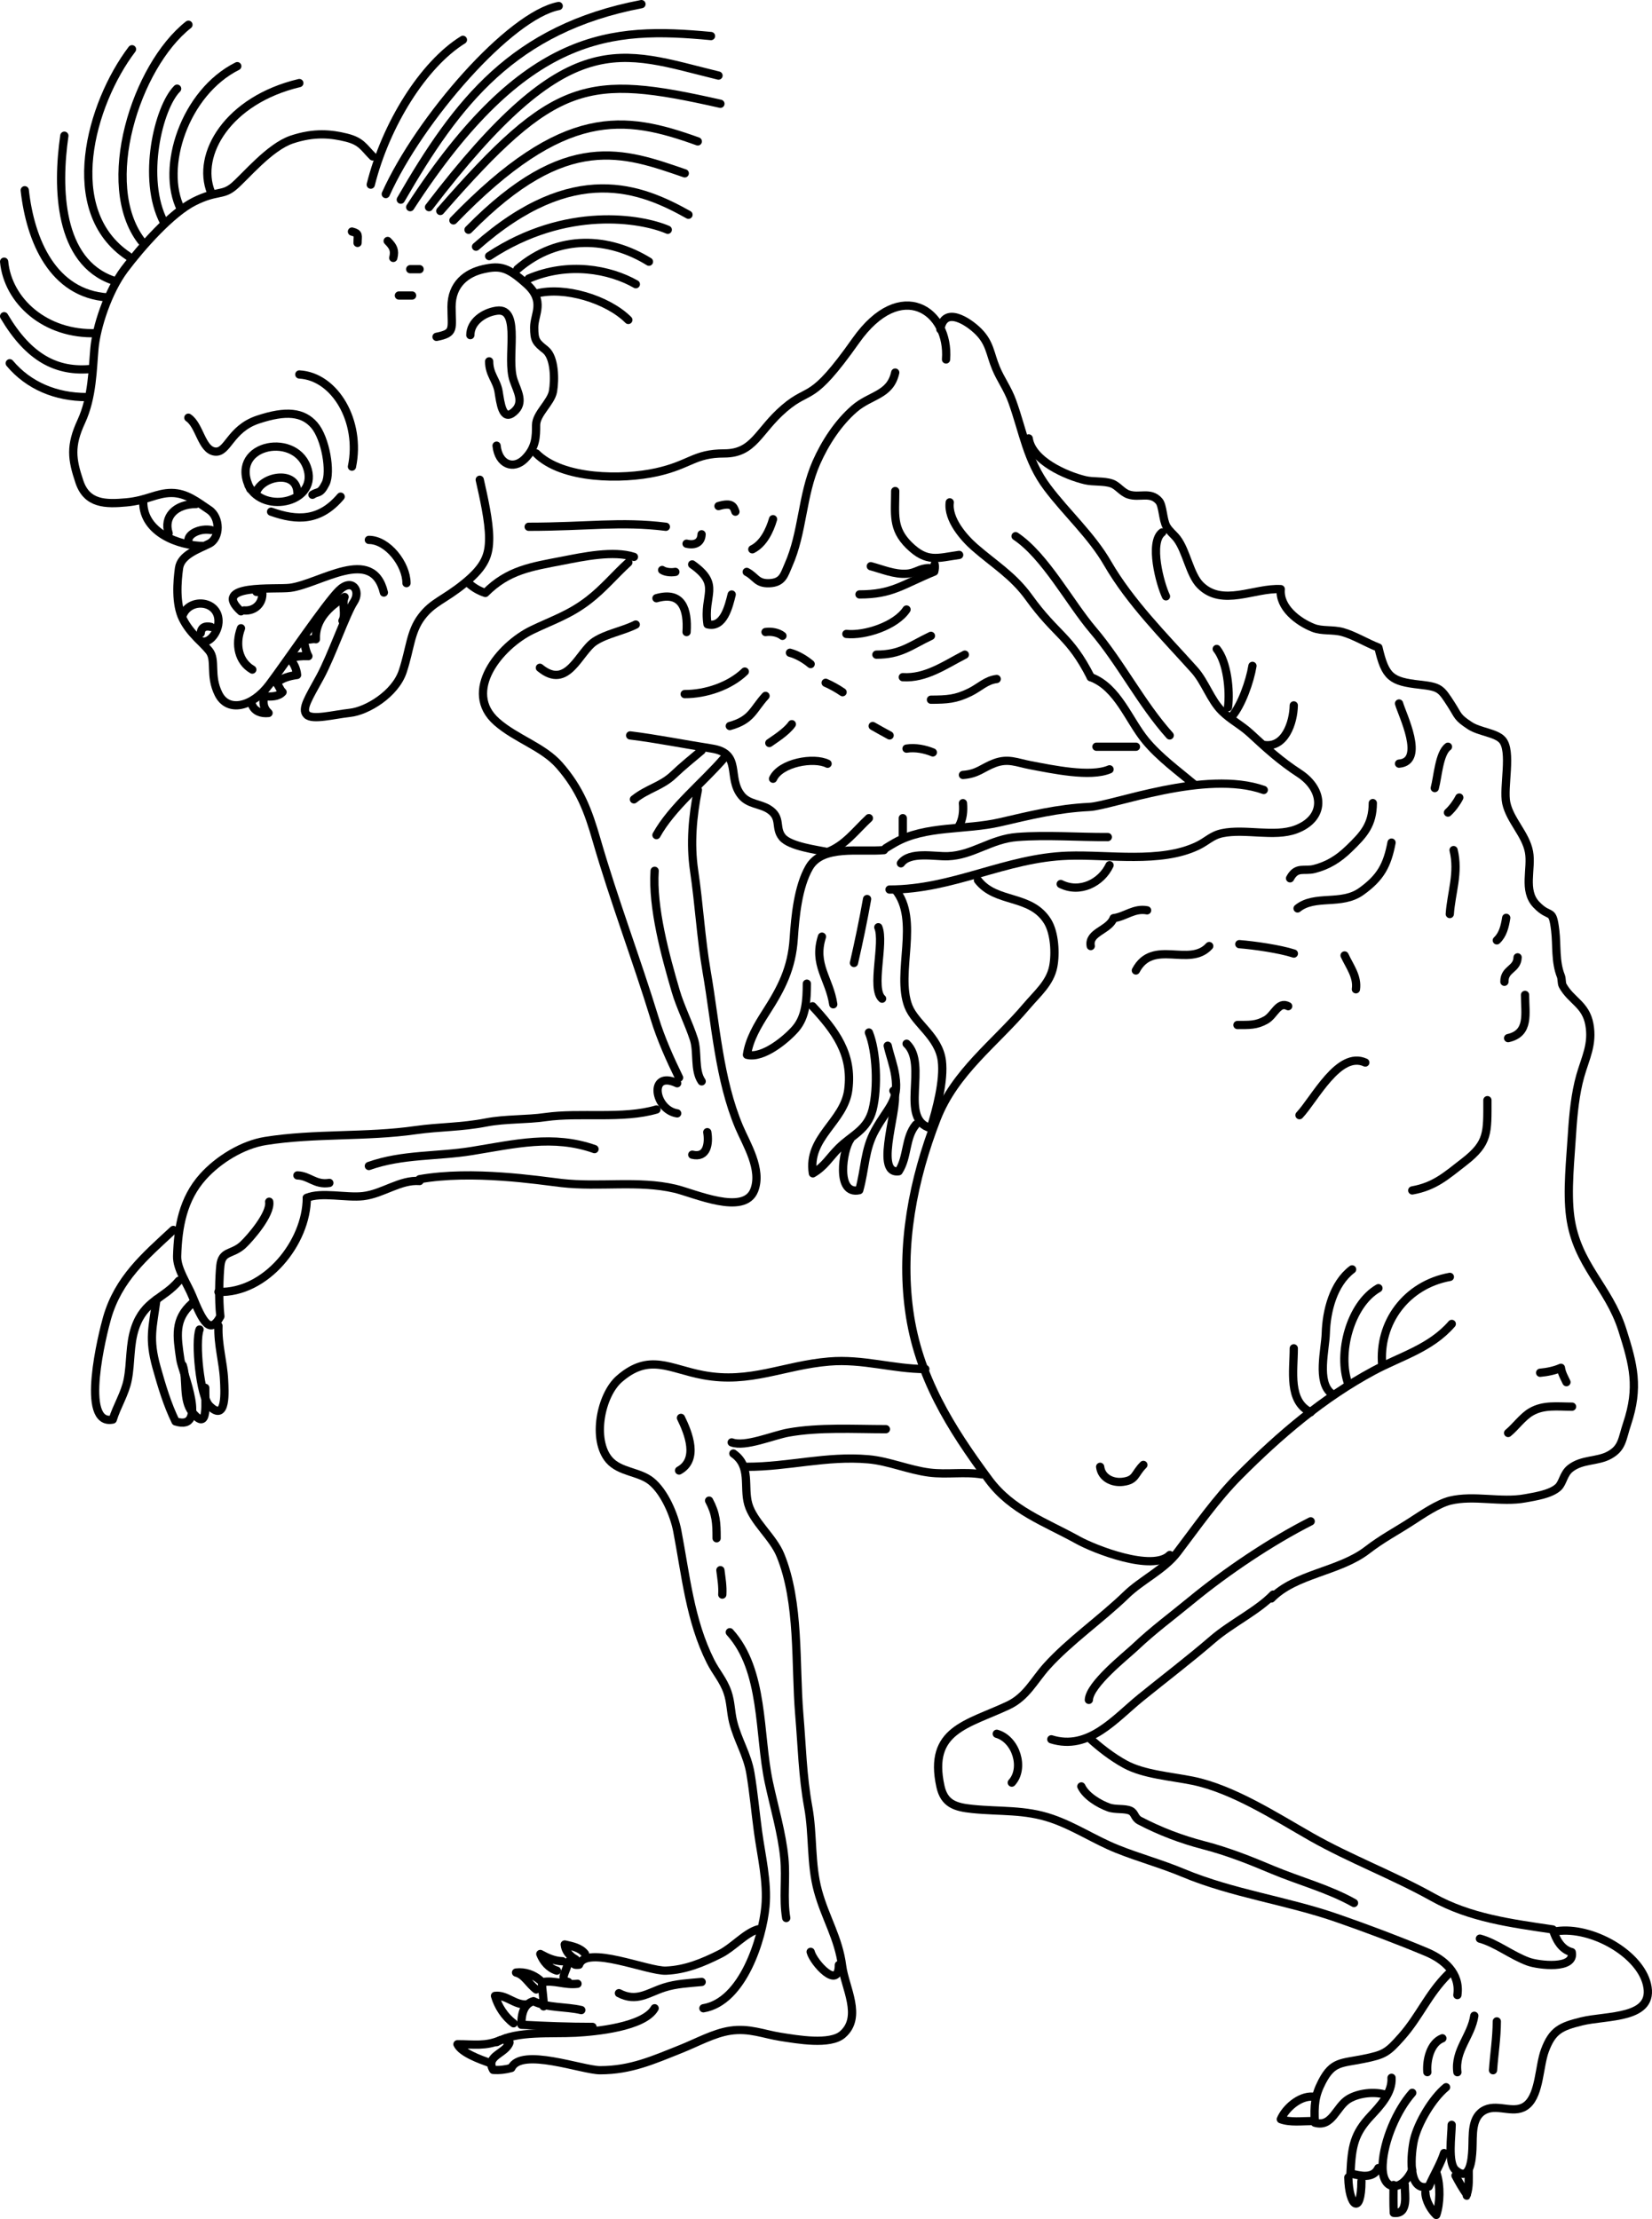 <?xml version="1.0" encoding="iso-8859-1"?>
<!-- Generator: Adobe Illustrator 11 Build 196, SVG Export Plug-In . SVG Version: 6.0.0 Build 78)  -->
<!DOCTYPE svg PUBLIC "-//W3C//DTD SVG 1.0//EN"    "http://www.w3.org/TR/2001/REC-SVG-20010904/DTD/svg10.dtd">
<svg  xmlns="http://www.w3.org/2000/svg" xmlns:xlink="http://www.w3.org/1999/xlink" xmlns:a="http://ns.adobe.com/AdobeSVGViewerExtensions/3.0/"
	 width="200.24" height="268.96" viewBox="0 0 200.24 268.96" style="overflow:visible;enable-background:new 0 0 200.24 268.96"
	 xml:space="preserve">
	<g id="Pfade">
		<path style="fill:none;stroke:#000000;stroke-linecap:round;stroke-linejoin:round;" d="M114.67,43.57c0.46-5.92-5.47-10.03-10.94-2.28c-5.47,7.75-5.47,5.47-8.66,8.2
			c-3.19,2.73-3.65,5.47-7.29,5.47s-4.1,1.37-8.2,2.28c-4.1,0.91-11.39,0.91-14.58-2.28"/>
		<path style="fill:none;stroke:#000000;stroke-linecap:round;stroke-linejoin:round;" d="M10.46,48.13c-3.65,0-7-1.37-9.28-4.1"/>
		<path style="fill:none;stroke:#000000;stroke-linecap:round;stroke-linejoin:round;" d="M11.17,44.71c-4.33,0.46-7.7-1.37-10.67-6.38"/>
		<path style="fill:none;stroke:#000000;stroke-linecap:round;stroke-linejoin:round;" d="M11.67,40.38C5.51,40.61,0.96,36.5,0.5,31.72"/>
		<path style="fill:none;stroke:#000000;stroke-linecap:round;stroke-linejoin:round;" d="M13.03,36.05c-6.61-0.46-9.34-6.84-10.03-12.99"/>
		<path style="fill:none;stroke:#000000;stroke-linecap:round;stroke-linejoin:round;" d="M13.72,34c-6.61-2.28-6.84-11.17-5.92-17.55"/>
		<path style="fill:none;stroke:#000000;stroke-linecap:round;stroke-linejoin:round;" d="M15.54,31.04C7.34,25.57,10.98,12.58,16,5.97"/>
		<path style="fill:none;stroke:#000000;stroke-linecap:round;stroke-linejoin:round;" d="M17.14,29.21c-5.24-6.84-0.68-21.19,5.7-26.21"/>
		<path style="fill:none;stroke:#000000;stroke-linecap:round;stroke-linejoin:round;" d="M19.87,26.93c-2.73-5.24-0.68-13.9,1.6-16.18"/>
		<path style="fill:none;stroke:#000000;stroke-linecap:round;stroke-linejoin:round;" d="M21.92,25.34c-2.51-5.01,0.46-14.13,6.84-17.32"/>
		<path style="fill:none;stroke:#000000;stroke-linecap:round;stroke-linejoin:round;" d="M25.57,23.29c-1.82-4.56,2.05-11.17,10.71-13.22"/>
		<path style="fill:none;stroke:#000000;stroke-linecap:round;stroke-linejoin:round;" d="M44.94,22.38c1.82-7.29,6.38-14.58,11.17-17.55"/>
		<path style="fill:none;stroke:#000000;stroke-linecap:round;stroke-linejoin:round;" d="M46.76,23.52C50.86,14.4,61.8,1.87,67.72,0.73"/>
		<path style="fill:none;stroke:#000000;stroke-linecap:round;stroke-linejoin:round;" d="M48.58,24.2C55.42,12.35,62.25,3.46,77.75,0.5"/>
		<path style="fill:none;stroke:#000000;stroke-linecap:round;stroke-linejoin:round;" d="M49.72,25.11C63.62,3.69,74.1,3.23,86.18,4.37"/>
		<path style="fill:none;stroke:#000000;stroke-linecap:round;stroke-linejoin:round;" d="M52,25.11C69.08,2.74,75.08,6.24,87.09,9.16"/>
		<path style="fill:none;stroke:#000000;stroke-linecap:round;stroke-linejoin:round;" d="M53.37,25.57C67.27,9.62,71.14,8.93,87.32,12.58"/>
		<path style="fill:none;stroke:#000000;stroke-linecap:round;stroke-linejoin:round;" d="M54.96,26.71c13.44-13.9,20.74-12.76,29.62-9.57"/>
		<path style="fill:none;stroke:#000000;stroke-linecap:round;stroke-linejoin:round;" d="M56.79,27.85c11.85-12.08,18.91-9.34,26.21-6.84"/>
		<path style="fill:none;stroke:#000000;stroke-linecap:round;stroke-linejoin:round;" d="M57.7,29.9c11.85-10.48,20.05-7.06,25.75-3.87"/>
		<path style="fill:none;stroke:#000000;stroke-linecap:round;stroke-linejoin:round;" d="M59.29,31.04c9.34-6.15,18.46-4.56,21.65-3.19"/>
		<path style="fill:none;stroke:#000000;stroke-linecap:round;stroke-linejoin:round;" d="M62.71,32.63c5.01-4.33,11.17-3.87,15.95-0.91"/>
		<path style="fill:none;stroke:#000000;stroke-linecap:round;stroke-linejoin:round;" d="M64.08,33.77c4.79-2.05,9.8-1.14,12.99,0.68"/>
		<path style="fill:none;stroke:#000000;stroke-linecap:round;stroke-linejoin:round;" d="M64.99,35.59c3.42-0.91,8.66,0.68,11.17,3.19"/>
		<path style="fill:none;stroke:#000000;stroke-linecap:round;stroke-linejoin:round;" d="M22.83,50.63c1.37,0.91,1.6,3.87,3.19,4.1c1.6,0.23,1.82-2.73,5.24-3.87c3.42-1.14,5.47-0.91,6.84,0.68
			s2.05,5.7,1.37,7.06s-0.91,0.91-1.6,1.37"/>
		<path style="fill:none;stroke:#000000;stroke-linecap:round;stroke-linejoin:round;" d="M36.28,45.39c4.33,0.23,7.52,5.7,6.38,11.17"/>
		<path style="fill:none;stroke:#000000;stroke-linecap:round;stroke-linejoin:round;" d="M44.71,65.44c2.28,0,4.56,2.96,4.56,5.24"/>
		<path style="fill:none;stroke:#000000;stroke-linecap:round;stroke-linejoin:round;" d="M41.29,60.2c-2.51,2.96-5.24,2.96-8.43,1.82"/>
		<path style="fill:none;stroke:#000000;stroke-linecap:round;stroke-linejoin:round;" d="M48.35,35.82c1.6,0,1.6,0,1.6,0"/>
		<path style="fill:none;stroke:#000000;stroke-linecap:round;stroke-linejoin:round;" d="M49.72,32.63c1.14,0,0,0,1.14,0"/>
		<path style="fill:none;stroke:#000000;stroke-linecap:round;stroke-linejoin:round;" d="M47.67,31.26c0.23-0.91,0-1.37-0.68-2.05"/>
		<path style="fill:none;stroke:#000000;stroke-linecap:round;stroke-linejoin:round;" d="M43.34,29.44c0-0.91,0.23-1.14-0.68-1.37"/>
		<path style="fill:none;stroke:#000000;stroke-linecap:round;stroke-linejoin:round;" d="M52.91,40.83c2.28-0.46,1.82-0.91,1.82-3.65s1.82-4.1,3.87-4.56c2.05-0.46,2.96-0.23,5.24,1.82
			s0.91,3.65,0.91,5.24s0.23,1.82,1.37,2.73c1.14,0.91,1.14,3.65,0.91,5.01s-2.05,2.73-2.05,4.1c0,1.37,0,2.73-1.37,4.1
			c-1.37,1.37-3.19,0.68-3.42-1.6"/>
		<path style="fill:none;stroke:#000000;stroke-linecap:round;stroke-linejoin:round;" d="M59.29,43.8c0,1.6,0.91,2.28,1.14,3.65s0.46,3.65,1.82,2.51c1.37-1.14,0.46-2.51,0-3.87
			c-0.46-1.37-0.23-3.42-0.23-5.24c0-1.82-0.23-3.42-1.82-3.19c-1.6,0.23-3.19,1.37-3.19,2.96"/>
		<path style="fill:none;stroke:#000000;stroke-linecap:round;stroke-linejoin:round;" d="M58.15,58.15c0.46,2.05,1.14,5.01,1.14,7.06s-0.46,3.42-2.96,5.47c-2.51,2.05-3.87,2.28-5.24,4.1
			c-1.37,1.82-1.37,3.87-2.28,6.61c-0.91,2.73-4.33,4.79-6.38,5.01c-2.05,0.23-4.56,0.91-5.24,0.23s0.23-2.05,1.6-4.56
			c1.37-2.51,3.19-7.75,4.1-9.11c0.91-1.37-0.23-2.96-1.82-1.37c-1.6,1.59-6.38,8.66-8.43,11.39c-2.05,2.73-5.01,3.42-6.15,1.14
			c-1.14-2.28-0.23-4.1-1.14-5.24c-0.91-1.14-2.28-2.05-3.19-3.87c-0.91-1.82-0.68-4.56-0.46-6.15c0.23-1.6,2.28-2.28,3.65-2.96
			c1.37-0.68,1.37-3.19,0-4.1c-1.37-0.91-2.73-2.05-4.56-2.05c-1.82,0-2.96,0.91-5.47,1.14s-4.79,0.23-5.7-2.51
			c-0.91-2.73-1.14-4.33,0.23-7.29c1.37-2.96,1.37-6.38,1.6-8.89c0.23-2.51,1.6-6.84,3.65-9.57c2.05-2.73,5.7-6.84,8.43-8.2
			c2.73-1.37,3.42-0.68,4.79-1.82c1.37-1.14,4.33-4.79,7.06-5.7c2.73-0.91,4.79-0.68,6.61-0.23c1.82,0.46,2.05,1.14,3.19,2.28"/>
		<path style="fill:none;stroke:#000000;stroke-linecap:round;stroke-linejoin:round;" d="M64.08,63.85c7.06,0,11.17-0.68,16.63,0"/>
		<path style="fill:none;stroke:#000000;stroke-linecap:round;stroke-linejoin:round;" d="M87.09,61.34c1.59-0.46,1.82,0,2.05,0.68"/>
		<path style="fill:none;stroke:#000000;stroke-linecap:round;stroke-linejoin:round;" d="M108.51,45.16c-0.62,2.78-2.96,2.66-4.96,4.39c-1.97,1.71-3.55,4.14-4.6,6.52
			c-1.77,4.01-1.62,8.44-3.38,12.41c-0.52,1.17-0.68,2.14-2.32,2.21c-1.55,0.06-1.62-0.79-2.74-1.37"/>
		<path style="fill:none;stroke:#000000;stroke-linecap:round;stroke-linejoin:round;" d="M82.31,130.62c-1.04-2.13-2.21-4.71-2.96-7.18c-2.2-7.18-4.94-14.35-7.05-21.66c-1-3.47-2-6.17-4.51-9.03
			c-1.97-2.24-5.22-3.18-7.58-5.25c-4.18-3.67,0.35-9.24,4.29-11.14c2.49-1.2,4.52-1.83,6.83-3.61c1.82-1.4,3.18-3.07,4.83-4.57"/>
		<path style="fill:none;stroke:#000000;stroke-linecap:round;stroke-linejoin:round;" d="M65.44,80.94c3.37,2.79,4.71-1.93,6.65-3.2c1.44-0.94,3.43-1.26,4.97-2.04"/>
		<path style="fill:none;stroke:#000000;stroke-linecap:round;stroke-linejoin:round;" d="M80.26,69.09c0.36,0.24,1.01,0.33,1.6,0.23"/>
		<path style="fill:none;stroke:#000000;stroke-linecap:round;stroke-linejoin:round;" d="M79.57,72.51c3.12-0.9,3.83,1.36,3.65,4.1"/>
		<path style="fill:none;stroke:#000000;stroke-linecap:round;stroke-linejoin:round;" d="M83.22,65.9c1.01,0.24,1.78-0.12,1.82-1.14"/>
		<path style="fill:none;stroke:#000000;stroke-linecap:round;stroke-linejoin:round;" d="M91.19,66.58c1.34-0.66,2.11-2.28,2.51-3.65"/>
		<path style="fill:none;stroke:#000000;stroke-linecap:round;stroke-linejoin:round;" d="M83.9,68.41c3.57,2.52,1.3,3.66,1.86,7.26c1.97,0.5,2.58-2.23,2.93-3.61"/>
		<path style="fill:none;stroke:#000000;stroke-linecap:round;stroke-linejoin:round;" d="M56.79,70.69c0.63,0.56,1.3,0.94,2.04,1.18c2.77-2.78,5.54-3.17,9.37-3.91c2.47-0.48,6.17-1.27,8.64-0.46"
			/>
		<path style="fill:none;stroke:#000000;stroke-linecap:round;stroke-linejoin:round;" d="M30.35,59.29c-2.79-5.31,5.2-7.03,6.83-2.73c1.62,4.25-5.18,5.92-7.06,2.28"/>
		<path style="fill:none;stroke:#000000;stroke-linecap:round;stroke-linejoin:round;" d="M31.04,59.75c0.58-2.04,4.9-2.86,5.01-0.07"/>
		<path style="fill:none;stroke:#000000;stroke-linecap:round;stroke-linejoin:round;" d="M17.36,60.89c0.03,3.66,4.29,5.28,7.34,5.29"/>
		<path style="fill:none;stroke:#000000;stroke-linecap:round;stroke-linejoin:round;" d="M20.44,64.64c-0.65-1.99,0.82-3.55,3.33-3.55"/>
		<path style="fill:none;stroke:#000000;stroke-linecap:round;stroke-linejoin:round;" d="M82.99,84.13c2.56,0.01,5.47-0.97,7.29-2.73"/>
		<path style="fill:none;stroke:#000000;stroke-linecap:round;stroke-linejoin:round;" d="M92.79,76.61c0.74-0.11,1.57,0.07,2.05,0.46"/>
		<path style="fill:none;stroke:#000000;stroke-linecap:round;stroke-linejoin:round;" d="M102.13,83.9c-0.64-0.44-1.33-0.82-2.05-1.14"/>
		<path style="fill:none;stroke:#000000;stroke-linecap:round;stroke-linejoin:round;" d="M105.78,88c0.7,0.4,1.42,0.8,2.05,1.14"/>
		<path style="fill:none;stroke:#000000;stroke-linecap:round;stroke-linejoin:round;" d="M95.75,79.12c0.92,0.25,1.8,0.78,2.51,1.37"/>
		<path style="fill:none;stroke:#000000;stroke-linecap:round;stroke-linejoin:round;" d="M88.46,88c2.68-0.74,2.79-1.97,4.33-3.65"/>
		<path style="fill:none;stroke:#000000;stroke-linecap:round;stroke-linejoin:round;" d="M93.25,90.06c0.54-0.39,2.07-1.33,2.73-2.28"/>
		<path style="fill:none;stroke:#000000;stroke-linecap:round;stroke-linejoin:round;" d="M93.7,94.39c0.9-1.96,4.94-2.66,6.61-1.82"/>
		<path style="fill:none;stroke:#000000;stroke-linecap:round;stroke-linejoin:round;" d="M112.84,84.81c1.98-0.01,2.99-0.06,4.73-0.91c1.16-0.57,1.96-1.45,3.24-1.6"/>
		<path style="fill:none;stroke:#000000;stroke-linecap:round;stroke-linejoin:round;" d="M109.88,90.74c1.08-0.17,2.24,0.07,3.19,0.46"/>
		<path style="fill:none;stroke:#000000;stroke-linecap:round;stroke-linejoin:round;" d="M109.43,82.08c2.8,0.18,5.15-1.52,7.52-2.73"/>
		<path style="fill:none;stroke:#000000;stroke-linecap:round;stroke-linejoin:round;" d="M106.23,79.35c2.92,0,4.05-1.05,6.61-2.28"/>
		<path style="fill:none;stroke:#000000;stroke-linecap:round;stroke-linejoin:round;" d="M102.59,76.84c2.25,0.23,5.99-0.99,7.29-2.96"/>
		<path style="fill:none;stroke:#000000;stroke-linecap:round;stroke-linejoin:round;" d="M104.18,72.05c3.95,0,5.15-1.16,9.06-2.77c0.07-0.27,0.1-0.59,0.05-0.88"/>
		<path style="fill:none;stroke:#000000;stroke-linecap:round;stroke-linejoin:round;" d="M105.55,68.63c1.4,0.38,2.88,1.01,4.33,0.91c1.15-0.07,1.58-0.68,2.74-0.68"/>
		<path style="fill:none;stroke:#000000;stroke-linecap:round;stroke-linejoin:round;" d="M108.51,59.52c0,2.79-0.39,4.54,1.67,6.57c2.17,2.13,3.41,1.55,6.08,1.17"/>
		<path style="fill:none;stroke:#000000;stroke-linecap:round;stroke-linejoin:round;" d="M153.18,95.75c-7.06-2.51-18.39,1.93-21.15,2.06c-3.89,0.19-7.16,1.02-10.82,1.86
			c-4.19,0.97-9.02,0.37-12.7,2.45c-0.4,0.23-0.76,0.44-1.14,0.68"/>
		<path style="fill:none;stroke:#000000;stroke-linecap:round;stroke-linejoin:round;" d="M115.12,60.89c-0.27,2.07,1.74,4.33,3.01,5.44c2.37,2.07,4.67,3.43,6.58,6.08c3.36,4.66,4.94,4.62,7.5,9.67
			"/>
		<path style="fill:none;stroke:#000000;stroke-linecap:round;stroke-linejoin:round;" d="M113.98,39.92c0.47-2.9,3.4-0.94,4.6,0.25c1.43,1.43,1.41,2.7,2.14,4.45c0.57,1.38,1.43,2.51,1.97,4.02
			c1.34,3.71,1.79,7.18,4.26,10.46c2.34,3.11,5.35,5.8,7.3,9.18c2.75,4.75,6.87,8.86,10.5,12.9c1.33,1.47,1.97,3.66,3.38,5.04
			c1.05,1.03,2.34,1.67,3.46,2.71c1.95,1.81,3.67,3.36,5.9,4.81c3.04,1.99,3.22,5.44-0.44,6.8c-2.59,0.96-6.15-0.13-8.9,0.45
			c-1.31,0.28-1.81,0.97-3.01,1.54c-4.48,2.14-10.75,1.02-15.7,1.19c-7.61,0.26-13.89,4.1-21.62,4.1"/>
		<path style="fill:none;stroke:#000000;stroke-linecap:round;stroke-linejoin:round;" d="M132.21,82.08c3.28,1.21,4.59,5.2,6.65,7.69c1.67,2.02,3.92,3.66,5.88,5.3"/>
		<path style="fill:none;stroke:#000000;stroke-linecap:round;stroke-linejoin:round;" d="M123.1,64.99c3.59,2.4,6.52,8.01,9.38,11.38c3.39,3.98,5.83,8.9,9.3,12.77"/>
		<path style="fill:none;stroke:#000000;stroke-linecap:round;stroke-linejoin:round;" d="M116.72,93.93c1.81-0.13,2.36-0.88,3.83-1.43c1.66-0.62,2.67-0.07,4.35,0.25c2.62,0.49,7.26,1.5,9.59,0.5"
			/>
		<path style="fill:none;stroke:#000000;stroke-linecap:round;stroke-linejoin:round;" d="M132.9,90.51c1.6,0,3.19,0,4.79,0"/>
		<path style="fill:none;stroke:#000000;stroke-linecap:round;stroke-linejoin:round;" d="M76.38,89.14c3.08,0.37,6.69,1.09,9.89,1.59c3.75,0.58,1.81,3.51,3.61,5.71c0.85,1.04,2.26,0.98,3.29,1.63
			c1.65,1.04,0.69,2.24,1.66,3.42c0.92,1.11,4.18,1.51,5.48,1.79"/>
		<path style="fill:none;stroke:#000000;stroke-linecap:round;stroke-linejoin:round;" d="M105.32,99.17c-1.66,1.55-2.91,3.3-5.01,4.1"/>
		<path style="fill:none;stroke:#000000;stroke-linecap:round;stroke-linejoin:round;" d="M107.15,103.04c-2.93,0.27-7.47-0.68-9.07,2.1c-1.35,2.35-1.69,5.92-1.87,8.61
			c-0.24,3.63-1.49,6.03-3.36,8.94c-1.02,1.59-2.04,3.3-2.31,5.16c1.95,0.51,4.83-1.93,5.89-3.16c1.27-1.48,1.36-3.5,1.37-5.46"/>
		<path style="fill:none;stroke:#000000;stroke-linecap:round;stroke-linejoin:round;" d="M105.32,125.15c0.93,2.29,1.12,6.66,0.45,9.34c-0.63,2.48-2.47,3.06-4.09,4.66
			c-1.18,1.17-1.69,2.21-3.15,3.07c-0.69-4.4,3.79-6.21,4.29-10.13c0.56-4.35-1.6-7.18-4.33-10.12"/>
		<path style="fill:none;stroke:#000000;stroke-linecap:round;stroke-linejoin:round;" d="M99.63,113.53c-1.09,3.38,0.9,5.08,1.37,8.2"/>
		<path style="fill:none;stroke:#000000;stroke-linecap:round;stroke-linejoin:round;" d="M106.92,121.05c-1.39-1.2,0.33-6.8-0.46-8.66"/>
		<path style="fill:none;stroke:#000000;stroke-linecap:round;stroke-linejoin:round;" d="M29.21,76.15c-0.75,2.01-0.27,4.06,1.37,5.01"/>
		<path style="fill:none;stroke:#000000;stroke-linecap:round;stroke-linejoin:round;" d="M22.15,74.56c0.88-2.19,4.51-1.77,4.33,0.91c-0.1,1.51-1.7,3.3-2.73,1.62"/>
		<path style="fill:none;stroke:#000000;stroke-linecap:round;stroke-linejoin:round;" d="M29.21,74.1c-3.73-3.37,4.2-2.62,5.95-2.85c3.63-0.47,10-5.16,11.37,0.57"/>
		<path style="fill:none;stroke:#000000;stroke-linecap:round;stroke-linejoin:round;" d="M76.84,96.89c1.67-1.33,3.31-1.57,4.78-2.96c1.09-1.04,2.31-2.03,3.42-2.96"/>
		<path style="fill:none;stroke:#000000;stroke-linecap:round;stroke-linejoin:round;" d="M79.57,101.22c1.88-3.4,5.65-6.37,8.2-9.34"/>
		<path style="fill:none;stroke:#000000;stroke-linecap:round;stroke-linejoin:round;" d="M79.35,105.55c-0.3,4.46,1.29,10.26,2.55,14.57c0.56,1.92,1.56,3.85,2.21,5.85c0.5,1.57,0.01,3.76,0.94,5.1
			"/>
		<path style="fill:none;stroke:#000000;stroke-linecap:round;stroke-linejoin:round;" d="M84.59,95.75c-0.64,3.19-0.94,6.5-0.46,9.76c0.6,4.01,0.83,8.24,1.52,12.24c1.1,6.34,1.49,13.06,3.95,18.88
			c0.85,2.01,2.81,5.11,1.82,7.64c-1.22,3.13-7.27,0.36-9.61-0.19c-4.43-1.04-9.18-0.16-13.77-0.69c-2.69-0.31-10.81-1.6-17.19-0.46
			"/>
		<path style="fill:none;stroke:#000000;stroke-linecap:round;stroke-linejoin:round;" d="M85.73,137.23c0.23,1.4-0.03,3.16-1.82,2.73"/>
		<path style="fill:none;stroke:#000000;stroke-linecap:round;stroke-linejoin:round;" d="M108.51,107.83c3.04,3.66,0.03,10.08,1.6,14.14c0.82,2.12,3.68,3.67,4.05,6.6c0.3,2.39-0.65,5.96-1.35,8.17
			c-3.9-1.05-0.26-7.71-2.92-10.23"/>
		<path style="fill:none;stroke:#000000;stroke-linecap:round;stroke-linejoin:round;" d="M103.04,138.14c-0.86,1.2-1.78,6.76,1.11,6.12c0.72-2.58,0.63-4.93,1.92-7.25
			c1.62-2.92,2.92-3.49,2.45-6.61c-0.2-1.32-0.64-2.42-0.92-3.65"/>
		<path style="fill:none;stroke:#000000;stroke-linecap:round;stroke-linejoin:round;" d="M111.02,136.31c-1.33,1.58-0.96,3.92-2.09,5.66c-3.18,0.43,0.38-8.59-0.64-9.76"/>
		<path style="fill:none;stroke:#000000;stroke-linecap:round;stroke-linejoin:round;" d="M32.63,145.66c0.23,1.5-2.31,4.42-3.19,5.24c-1.32,1.21-2.54,0.66-2.73,2.51c-0.13,1.26-0.23,4.1,0,6.15
			c-1.25,2.34-2.16,0.6-3.42-2.51c-0.55-1.36-1.87-3.26-1.82-4.79c0.1-3.58,0.72-6.94,3.13-9.63c1.86-2.07,4.78-3.88,7.56-4.33
			c6-0.96,12.19-0.45,18.25-1.32c2.89-0.41,5.44-0.33,8.53-0.93c2.35-0.45,4.82-0.31,7.2-0.65c4.1-0.59,9.38,0.28,13.43-0.92"/>
		<path style="fill:none;stroke:#000000;stroke-linecap:round;stroke-linejoin:round;" d="M50.86,143.15c-2.36-0.18-4.45,1.55-6.84,1.83c-2.03,0.24-5.12-0.54-6.84,0.22"/>
		<path style="fill:none;stroke:#000000;stroke-linecap:round;stroke-linejoin:round;" d="M36.05,142.47c1.45,0.04,2.15,1.19,3.87,0.91"/>
		<path style="fill:none;stroke:#000000;stroke-linecap:round;stroke-linejoin:round;" d="M44.71,141.33c4.08-1.45,8.24-1.13,12.49-1.82c5.19-0.84,9.85-2,14.86-0.23"/>
		<path style="fill:none;stroke:#000000;stroke-linecap:round;stroke-linejoin:round;" d="M21.01,149.08c-3.46,3.2-6.66,5.91-8.03,10.66c-0.52,1.81-3.36,13.15,0.69,12.32
			c0.49-1.61,1.48-3.13,1.81-4.82c0.41-2.1,0.2-4.24,0.9-6.31c1.14-3.34,3.46-3.48,5.3-5.69"/>
		<path style="fill:none;stroke:#000000;stroke-linecap:round;stroke-linejoin:round;" d="M18.96,157.51c-0.45,3.43-0.96,4.72,0.01,8.21c0.63,2.25,1.3,4.5,2.31,6.57c4.03,1.27,0.79-6.07,0.58-7.5
			c-0.42-2.87-0.76-4.87,1.43-6.82"/>
		<path style="fill:none;stroke:#000000;stroke-linecap:round;stroke-linejoin:round;" d="M37.19,145.2c-0.02,5.41-4.98,11.59-10.71,11.39"/>
		<path style="fill:none;stroke:#000000;stroke-linecap:round;stroke-linejoin:round;" d="M26.48,160.7c-0.09,2.31,0.58,4.39,0.68,6.57c0.06,1.21,0.36,5.25-1.77,3.13c-1.16-1.15-1.77-7.83-1.2-9.25
			"/>
		<path style="fill:none;stroke:#000000;stroke-linecap:round;stroke-linejoin:round;" d="M24.88,168.22c-0.05,1.62,0.49,5.52-1.58,2.95c-1.2-1.5-0.59-3.98-1.15-5.68"/>
		<path style="fill:none;stroke:#000000;stroke-linecap:round;stroke-linejoin:round;" d="M105.1,108.97c-0.46,2.59-1.01,5.22-1.59,7.75"/>
		<path style="fill:none;stroke:#000000;stroke-linecap:round;stroke-linejoin:round;" d="M109.2,104.64c1.08-1.48,4.07-0.8,5.69-0.86c3.04-0.11,5.2-2.09,8.43-2.33c3.56-0.27,7.41,0.03,10.96,0.01"
			/>
		<path style="fill:none;stroke:#000000;stroke-linecap:round;stroke-linejoin:round;" d="M128.57,107.15c2.32,1.17,4.92-0.15,5.92-2.28"/>
		<path style="fill:none;stroke:#000000;stroke-linecap:round;stroke-linejoin:round;" d="M116.72,97.35c0.08,0.99-0.01,1.92-0.46,2.73"/>
		<path style="fill:none;stroke:#000000;stroke-linecap:round;stroke-linejoin:round;" d="M109.43,99.17c0,0.76,0,1.52,0,2.28"/>
		<path style="fill:none;stroke:#000000;stroke-linecap:round;stroke-linejoin:round;" d="M30.58,85.5c0.3,0.71,1.08,1.02,1.97,0.92c-0.64-0.6-0.67-1.19-0.57-2.03c0.89,0.07,1.74,0.07,2.27-0.5
			c-0.34-0.3-0.44-0.81-0.76-1.12c0.74-0.6,1.58-0.83,2.52-0.96c-0.07-0.76-0.4-1.44-0.94-2.03c0.7-0.2,1.53-0.29,2.31-0.25
			c-0.33-0.56-0.42-1.39-0.62-1.99c0.44,0.11,1.09-0.16,1.53-0.06c-0.11-2.29,1.52-3.9,3.48-5.12c-0.37,0.83,0.19,2.1-0.26,2.88"/>
		<path style="fill:none;stroke:#000000;stroke-linecap:round;stroke-linejoin:round;" d="M137.68,117.63c2.06-3.9,6.5-0.31,8.89-2.96"/>
		<path style="fill:none;stroke:#000000;stroke-linecap:round;stroke-linejoin:round;" d="M150.22,114.44c1.79,0.14,4.88,0.58,6.61,1.14"/>
		<path style="fill:none;stroke:#000000;stroke-linecap:round;stroke-linejoin:round;" d="M156.37,106.46c0.8-1.5,1.71-0.81,2.96-1.14c1.61-0.42,2.87-1.17,4.2-2.46c1.79-1.73,2.85-2.9,2.87-5.52"/>
		<path style="fill:none;stroke:#000000;stroke-linecap:round;stroke-linejoin:round;" d="M156.82,85.5c-0.04,2.08-1.07,5.23-3.65,4.79"/>
		<path style="fill:none;stroke:#000000;stroke-linecap:round;stroke-linejoin:round;" d="M151.81,80.71c-0.31,1.89-1.32,4.76-2.51,6.15"/>
		<path style="fill:none;stroke:#000000;stroke-linecap:round;stroke-linejoin:round;" d="M147.48,78.66c1.28,1.59,1.62,5.03,1.37,7.06"/>
		<path style="fill:none;stroke:#000000;stroke-linecap:round;stroke-linejoin:round;" d="M124.69,53.14c0.39,2.71,4.55,4.52,6.83,5.06c0.99,0.24,2.26,0.07,3.22,0.4c0.74,0.25,1.23,1.05,2.03,1.33
			c1.34,0.46,2.66-0.4,3.71,0.8c0.48,0.54,0.45,2.27,0.91,3.07c0.33,0.58,0.88,0.98,1.28,1.5c1.15,1.53,1.54,4.34,2.81,5.62
			c2.68,2.69,6.57,0.3,9.76,0.49c-0.2,2.24,2.1,3.96,3.93,4.69c1.07,0.43,2.35,0.18,3.56,0.51c1.41,0.39,2.94,1.34,4.35,1.88
			c0.84,3.61,1.55,4.11,5.02,4.5c2.44,0.28,2.54,0.45,3.83,2.46c0.86,1.34,0.67,1.48,2.24,2.51c1.15,0.75,3.11,0.86,3.9,1.7
			c1.26,1.34,0.09,5.79,0.51,7.69c0.47,2.12,2.35,3.76,2.75,5.91c0.38,2.03-0.76,4.68,0.9,6.4c1.7,1.77,1.94,0.28,2.28,3.12
			c0.22,1.83-0.02,3.78,0.69,5.54c0.12,0.29,0.07,0.88,0.21,1.13c1.03,1.88,2.79,2.26,3.24,4.72c0.44,2.4-0.48,4.05-1.1,6.23
			c-0.61,2.14-0.86,4.7-1,6.92c-0.19,3.14-0.64,7.08-0.22,10.16c0.79,5.84,4.64,8.45,6.31,13.7c1.37,4.3,2.05,6.99,0.58,11.4
			c-0.62,1.84-0.55,2.91-2.14,3.79c-1.46,0.81-3.29,0.48-4.74,1.61c-0.84,0.66-0.89,1.75-1.47,2.29c-0.91,0.84-2.8,1.12-4,1.34
			c-2.92,0.54-6.23-0.42-9.1,0.28c-1.47,0.36-3.4,1.69-4.72,2.54c-1.9,1.23-3.49,2.04-5.32,3.45c-3.4,2.63-8.72,2.86-11.63,5.87"/>
		<path style="fill:none;stroke:#000000;stroke-linecap:round;stroke-linejoin:round;" d="M141.33,72.28c-0.72-1.5-2.07-6.54-0.46-7.75"/>
		<path style="fill:none;stroke:#000000;stroke-linecap:round;stroke-linejoin:round;" d="M169.58,85.27c0.36,1.31,3.24,7.03,0,7.29"/>
		<path style="fill:none;stroke:#000000;stroke-linecap:round;stroke-linejoin:round;" d="M173.91,95.52c0.37-1.34,0.52-4.21,1.6-5.01"/>
		<path style="fill:none;stroke:#000000;stroke-linecap:round;stroke-linejoin:round;" d="M175.51,98.49c0.52-0.48,1.02-1.14,1.37-1.82"/>
		<path style="fill:none;stroke:#000000;stroke-linecap:round;stroke-linejoin:round;" d="M176.19,103.04c0.67,2.76-0.28,5.14-0.46,7.75"/>
		<path style="fill:none;stroke:#000000;stroke-linecap:round;stroke-linejoin:round;" d="M157.28,110.11c2.1-1.7,5.3-0.33,7.71-2.05c2.37-1.69,3.16-3.21,3.68-5.93"/>
		<path style="fill:none;stroke:#000000;stroke-linecap:round;stroke-linejoin:round;" d="M162.98,115.81c0.6,1.31,1.6,2.57,1.37,4.1"/>
		<path style="fill:none;stroke:#000000;stroke-linecap:round;stroke-linejoin:round;" d="M149.99,124.24c1.42-0.01,2.29,0.06,3.47-0.62c1.01-0.58,1.49-2.3,2.68-1.66"/>
		<path style="fill:none;stroke:#000000;stroke-linecap:round;stroke-linejoin:round;" d="M157.51,135.17c1.84-1.95,4.76-7.85,7.98-6.38"/>
		<path style="fill:none;stroke:#000000;stroke-linecap:round;stroke-linejoin:round;" d="M182.57,111.25c-0.17,1.07-0.42,2.06-1.14,2.73"/>
		<path style="fill:none;stroke:#000000;stroke-linecap:round;stroke-linejoin:round;" d="M182.35,119c-0.02-1.59,1.55-1.46,1.6-2.96"/>
		<path style="fill:none;stroke:#000000;stroke-linecap:round;stroke-linejoin:round;" d="M184.85,120.59c0,2.27,0.59,4.65-2.05,5.24"/>
		<path style="fill:none;stroke:#000000;stroke-linecap:round;stroke-linejoin:round;" d="M180.29,133.35c0,3.91,0.15,5.18-2.79,7.46c-2.21,1.71-3.58,2.99-6.32,3.48"/>
		<path style="fill:none;stroke:#000000;stroke-linecap:round;stroke-linejoin:round;" d="M186.68,166.39c0.86-0.08,1.77-0.26,2.52-0.6c0.09,0.67,0.45,1.25,0.67,1.74"/>
		<path style="fill:none;stroke:#000000;stroke-linecap:round;stroke-linejoin:round;" d="M190.55,170.5c-1.79,0-3.44-0.25-4.96,0.63c-1.03,0.59-1.94,1.88-2.79,2.56"/>
		<path style="fill:none;stroke:#000000;stroke-linecap:round;stroke-linejoin:round;" d="M118.54,106.69c2.2,2.85,6.39,1.68,8.44,5c0.84,1.37,1,3.85,0.68,5.48c-0.39,1.98-1.91,3.23-3.25,4.81
			c-3.81,4.5-8.67,7.95-10.88,13.64c-2.84,7.32-4.41,15.31-3.33,23.23c1.09,7.99,5.01,14.23,9.66,20.51
			c2.76,3.73,6.8,5.1,10.79,7.31c1.99,1.11,9.07,3.89,11.14,1.81"/>
		<path style="fill:none;stroke:#000000;stroke-linecap:round;stroke-linejoin:round;" d="M133.35,177.79c0.16,1.34,1.49,1.97,2.73,1.82c1.65-0.2,1.41-0.97,2.51-2.05"/>
		<path style="fill:none;stroke:#000000;stroke-linecap:round;stroke-linejoin:round;" d="M156.82,163.43c0,2.75-0.71,6.42,2.05,7.75"/>
		<path style="fill:none;stroke:#000000;stroke-linecap:round;stroke-linejoin:round;" d="M163.89,153.86c-2.3,1.74-3.11,5.07-3.19,7.74c-0.06,2-1.12,5.91,0.68,7.3"/>
		<path style="fill:none;stroke:#000000;stroke-linecap:round;stroke-linejoin:round;" d="M167.08,156.14c-3.42,1.95-5,7.94-3.65,11.62"/>
		<path style="fill:none;stroke:#000000;stroke-linecap:round;stroke-linejoin:round;" d="M175.74,154.77c-5.29,0.96-8.68,5.56-8.2,10.71"/>
		<path style="fill:none;stroke:#000000;stroke-linecap:round;stroke-linejoin:round;" d="M82.08,134.95c-2.8-0.43-3.51-5.31,0-3.65"/>
		<path style="fill:none;stroke:#000000;stroke-linecap:round;stroke-linejoin:round;" d="M112.16,165.94c-3.89,0-7.57-1.26-11.67-0.91c-5.52,0.46-9.56,2.71-15.24,1.65
			c-4.11-0.76-6.53-2.72-10.18,0.45c-2.26,1.96-3.33,7.38-1.24,9.82c1.3,1.51,3.67,1.41,5.12,2.6c1.6,1.3,2.77,4.08,3.14,5.99
			c1.03,5.37,1.54,10.87,4.03,15.83c0.67,1.34,1.55,2.25,2.06,3.73c0.41,1.18,0.38,2.37,0.68,3.59c0.55,2.23,1.72,3.97,2.1,6.25
			c0.39,2.34,0.6,4.71,0.92,7.08c0.39,2.9,1.18,6.08,0.9,9.06c-0.37,3.9-2.72,11.55-7.52,12.34"/>
		<path style="fill:none;stroke:#000000;stroke-linecap:round;stroke-linejoin:round;" d="M82.54,171.86c0.91,1.86,2.18,5.06-0.23,6.38"/>
		<path style="fill:none;stroke:#000000;stroke-linecap:round;stroke-linejoin:round;" d="M85.95,181.89c0.86,1.62,0.91,2.7,0.91,4.56"/>
		<path style="fill:none;stroke:#000000;stroke-linecap:round;stroke-linejoin:round;" d="M87.32,190.32c0.12,1,0.29,1.9,0.23,2.96"/>
		<path style="fill:none;stroke:#000000;stroke-linecap:round;stroke-linejoin:round;" d="M88.46,197.84c4.2,4.63,3.48,12.31,4.73,18.19c0.64,3,1.59,6.17,1.88,9.21c0.23,2.42-0.17,4.93,0.23,7.24"
			/>
		<path style="fill:none;stroke:#000000;stroke-linecap:round;stroke-linejoin:round;" d="M88.69,174.83c1.63,0.61,4.99-0.85,6.88-1.19c3.75-0.67,7.97-0.41,11.81-0.41"/>
		<path style="fill:none;stroke:#000000;stroke-linecap:round;stroke-linejoin:round;" d="M61.34,247.06c0.21,0.21-0.15,0.51,0.42,0.5c-0.42,1.37-2.98,1.59-1.98,3.33c0.78,0.05,1.47-0.03,2.2-0.23
			c1.19-2.53,8.62,0.27,10.75,0.27c3.72,0,6.43-1.23,9.79-2.57c1.96-0.78,3.99-1.92,5.98-2.22c2.32-0.35,4.05,0.42,6.09,0.74
			c2.04,0.32,6.01,1.03,7.53-0.28c2.46-2.12,0.29-5.73-0.04-8.28c-0.44-3.44-2.03-5.8-2.94-9.13c-0.9-3.3-0.56-6.78-1.17-10.14
			c-0.7-3.84-0.76-7.37-1.09-11.26c-0.51-6.09,0.08-13.53-2.29-19.3c-0.89-2.18-3.28-4.03-3.89-6.17c-0.61-2.13,0.4-4.6-1.81-6.14"
			/>
		<path style="fill:none;stroke:#000000;stroke-linecap:round;stroke-linejoin:round;" d="M59.29,250.02c-1.11-0.4-3.35-1.2-3.84-2.24c1.97,0,3.41,0.28,5.21-0.5"/>
		<path style="fill:none;stroke:#000000;stroke-linecap:round;stroke-linejoin:round;" d="M79.35,243.42c-1.29,2.28-7.21,2.83-9.57,2.96c-3.02,0.16-7.1-0.25-9.57,1.14"/>
		<path style="fill:none;stroke:#000000;stroke-linecap:round;stroke-linejoin:round;" d="M70.46,243.64c-1.92-0.45-4.1-0.23-5.8-1.08c-0.9,0.26-1.48,1.07-1.46,2.86c2.93,0.15,5.69,0.26,8.62,0.26"
			/>
		<path style="fill:none;stroke:#000000;stroke-linecap:round;stroke-linejoin:round;" d="M70,240.45c-1.53,0.2-2.81-0.48-4.3-0.19c-0.02,1.04,0.23,1.86,0.19,2.93"/>
		<path style="fill:none;stroke:#000000;stroke-linecap:round;stroke-linejoin:round;" d="M91.88,233.85c-1.55,0.45-3.02,2.19-4.56,2.97c-2.14,1.08-4.23,1.94-6.59,2.04
			c-2.17,0.1-9.68-3.15-10.54-0.72c-1.19,0.13-0.1-0.5-1.29-0.38c-0.23,1.24-1.19,2.21-0.03,2.47"/>
		<path style="fill:none;stroke:#000000;stroke-linecap:round;stroke-linejoin:round;" d="M62.25,245.24c-1.07-0.79-1.89-2.06-2.25-3.32c1.4-0.17,2.35,1.13,3.85,1.04"/>
		<path style="fill:none;stroke:#000000;stroke-linecap:round;stroke-linejoin:round;" d="M64.99,241.14c-0.91-0.67-1.4-1.79-2.44-2.05c1.08-0.13,2.11,0.25,2.89,0.91"/>
		<path style="fill:none;stroke:#000000;stroke-linecap:round;stroke-linejoin:round;" d="M67.5,238.86c-0.98-0.29-1.67-1.14-2.01-2.02c0.88,0.48,1.67,0.84,2.69,0.88"/>
		<path style="fill:none;stroke:#000000;stroke-linecap:round;stroke-linejoin:round;" d="M70.91,236.81c-0.57-0.74-1.61-0.93-2.46-1.12c0.07,0.75,0.58,1.41,1.32,1.8"/>
		<path style="fill:none;stroke:#000000;stroke-linecap:round;stroke-linejoin:round;" d="M98.26,236.58c0.34,1.31,3.42,4.71,3.42,1.59"/>
		<path style="fill:none;stroke:#000000;stroke-linecap:round;stroke-linejoin:round;" d="M75.02,241.59c2.15,1.13,3.52-0.05,5.48-0.68c1.45-0.47,2.99-0.53,4.55-0.68"/>
		<path style="fill:none;stroke:#000000;stroke-linecap:round;stroke-linejoin:round;" d="M90.51,177.79c5.08,0,9.64-1.36,14.75-0.91c2.44,0.21,4.89,1.29,7.39,1.61c2.11,0.27,4.32-0.13,6.34,0.22"
			/>
		<path style="fill:none;stroke:#000000;stroke-linecap:round;stroke-linejoin:round;" d="M175.97,160.47c-2.59,2.98-6.18,3.91-9.51,5.7c-6.07,3.27-11.3,7.72-16.26,12.7
			c-2.81,2.82-5.14,6.2-7.51,9.31c-1.57,2.06-4.33,3.33-6.18,5.13c-2.99,2.9-6.89,5.61-9.63,8.65c-1.55,1.72-2.45,3.71-4.69,4.76
			c-4.96,2.33-9.7,2.94-8.2,9.8c0.46,2.1,1.78,2.53,3.85,2.74c3.4,0.35,6.38,0.04,9.67,1.18c2.78,0.96,5.12,2.55,7.86,3.66
			c2.66,1.07,5.35,1.79,8.03,2.91c6.09,2.54,12.54,3.34,18.76,5.51c3.58,1.25,7.21,2.61,10.7,4.07c2.14,0.89,4.17,2.57,3.79,5.23"/>
		<path style="fill:none;stroke:#000000;stroke-linecap:round;stroke-linejoin:round;" d="M154.32,193.28c-1.88,1.96-5.09,3.5-7.32,5.42c-2.8,2.42-5.76,4.67-8.7,7.05
			c-3.16,2.56-6.33,6.49-10.87,5.07"/>
		<path style="fill:none;stroke:#000000;stroke-linecap:round;stroke-linejoin:round;" d="M131.98,206.04c0.09-1.89,4.5-5.34,5.65-6.43c2.14-2.03,4.45-3.73,6.72-5.6c4.35-3.58,9.71-7.17,14.52-9.61
			"/>
		<path style="fill:none;stroke:#000000;stroke-linecap:round;stroke-linejoin:round;" d="M120.82,210.15c2.36,0.68,3.41,4.19,1.82,5.92"/>
		<path style="fill:none;stroke:#000000;stroke-linecap:round;stroke-linejoin:round;" d="M131.07,216.53c0.55,1.17,2.13,2.12,3.32,2.55c0.78,0.29,1.93,0.09,2.61,0.39
			c0.59,0.26,0.48,0.86,1.14,1.21c2.45,1.28,5.03,2.27,7.77,2.98c2.83,0.73,5.6,1.82,8.29,2.96c3.31,1.39,6.8,2.29,9.92,4.04"/>
		<path style="fill:none;stroke:#000000;stroke-linecap:round;stroke-linejoin:round;" d="M175.51,239.31c-2.43,2.43-3.44,5.1-5.63,7.57c-1.71,1.93-2.09,2.17-4.63,2.68c-2.67,0.54-3.72,0.29-5,2.75
			c-0.89,1.71-0.98,2.86-0.88,4.98c2.13,0.61,2.56-1.96,4.11-2.88c1.23-0.73,3.14-0.93,4.51-0.5"/>
		<path style="fill:none;stroke:#000000;stroke-linecap:round;stroke-linejoin:round;" d="M131.98,210.6c1.26,1.17,2.83,2.39,4.39,3.24c2.26,1.24,5.57,1.47,8.18,2c4.9,1,10.08,4.36,14.42,6.83
			c4.75,2.69,9.89,4.61,14.71,7.3c4.48,2.5,9.49,3.15,14.54,3.9c0.38,1.19,1.01,2.42,2.29,2.75c0.44,2.14-4.06,1.59-5.26,1.15
			c-2.03-0.74-3.89-2.25-5.87-2.79"/>
		<path style="fill:none;stroke:#000000;stroke-linecap:round;stroke-linejoin:round;" d="M188.73,234.07c4.15-0.57,9.97,2.66,10.89,6.43c1.04,4.29-4.89,3.76-7.92,4.51
			c-2.5,0.62-3.53,1.07-4.44,3.52c-0.7,1.87-0.63,5.23-2.12,6.56c-1.46,1.31-3.46-0.11-5.08,0.62c-1.79,0.81-1.51,3.1-1.59,4.8
			c-0.06,1.25-0.29,4.07-2.05,2.52c-0.97-0.85-0.46-4.26-0.46-5.48"/>
		<path style="fill:none;stroke:#000000;stroke-linecap:round;stroke-linejoin:round;" d="M174.83,247.06c-1.46,0.57-1.94,2.65-1.82,4.1"/>
		<path style="fill:none;stroke:#000000;stroke-linecap:round;stroke-linejoin:round;" d="M159.1,254.13c-1.58-0.09-3.27,1.39-3.85,2.74c1.11,0.42,2.6,0.22,3.85,0.22"/>
		<path style="fill:none;stroke:#000000;stroke-linecap:round;stroke-linejoin:round;" d="M168.67,251.85c0.11,1.82-1.4,3.42-2.51,4.61c-2.02,2.16-2.32,3.65-2.47,6.98
			c1.15,0.28,2.75,0.71,3.38-0.65"/>
		<path style="fill:none;stroke:#000000;stroke-linecap:round;stroke-linejoin:round;" d="M171.18,253.67c-1.88,2.13-3.44,5.79-3.59,8.66c-0.19,3.38,2.34,3.43,3.59,0.68"/>
		<path style="fill:none;stroke:#000000;stroke-linecap:round;stroke-linejoin:round;" d="M175.28,252.99c-1.68,1.38-3.41,4.33-3.89,6.37c-0.33,1.43-0.91,6.41,1.79,5.67
			c0.58-1.34,1.42-2.7,1.86-4.06"/>
		<path style="fill:none;stroke:#000000;stroke-linecap:round;stroke-linejoin:round;" d="M176.42,263.7c0.42,0.8,0.88,1.6,1.38,2.3c-0.01,0.17-0.01,0.18-0.02,0.01c0.33-0.97,0.23-1.96,0.24-3"/>
		<path style="fill:none;stroke:#000000;stroke-linecap:round;stroke-linejoin:round;" d="M170.27,264.84c0,1.25,0.48,3.59-1.33,3.38c-0.06-1.11-0.03-2.26-0.03-3.38"/>
		<path style="fill:none;stroke:#000000;stroke-linecap:round;stroke-linejoin:round;" d="M163.43,263.92c0.07,3.54,1.58,4.69,1.59,0.46"/>
		<path style="fill:none;stroke:#000000;stroke-linecap:round;stroke-linejoin:round;" d="M172.77,265.75c0.03,1.03,0.71,2.14,1.32,2.72c0.47-1.36,0.52-3.57,0.05-5"/>
		<path style="fill:none;stroke:#000000;stroke-linecap:round;stroke-linejoin:round;" d="M178.7,244.33c-0.37,2.47-2.4,4.19-2.05,6.84"/>
		<path style="fill:none;stroke:#000000;stroke-linecap:round;stroke-linejoin:round;" d="M181.43,245.01c-0.01,2.06-0.32,3.92-0.46,5.92"/>
		<path style="fill:none;stroke:#000000;stroke-linecap:round;stroke-linejoin:round;" d="M132.21,114.67c-0.32-1.69,2.21-1.9,2.77-3.38c1.43-0.19,2.49-1.25,4.06-0.95"/>
		<path style="fill:none;stroke:#000000;stroke-linecap:round;stroke-linejoin:round;" d="M22.83,65.49c0.01-0.81,1.43-1.48,2.75-1.25"/>
		<path style="fill:none;stroke:#000000;stroke-linecap:round;stroke-linejoin:round;" d="M29.58,73.99c1.33,0.11,2.33-0.89,2.21-2.21c-0.25-0.06-0.46,0-0.71-0.04"/>
		<path style="fill:none;stroke:#000000;stroke-linecap:round;stroke-linejoin:round;" d="M24.33,76.74c0.06-0.7,0.54-0.92,1.25-0.75"/>
	</g>
</svg>
